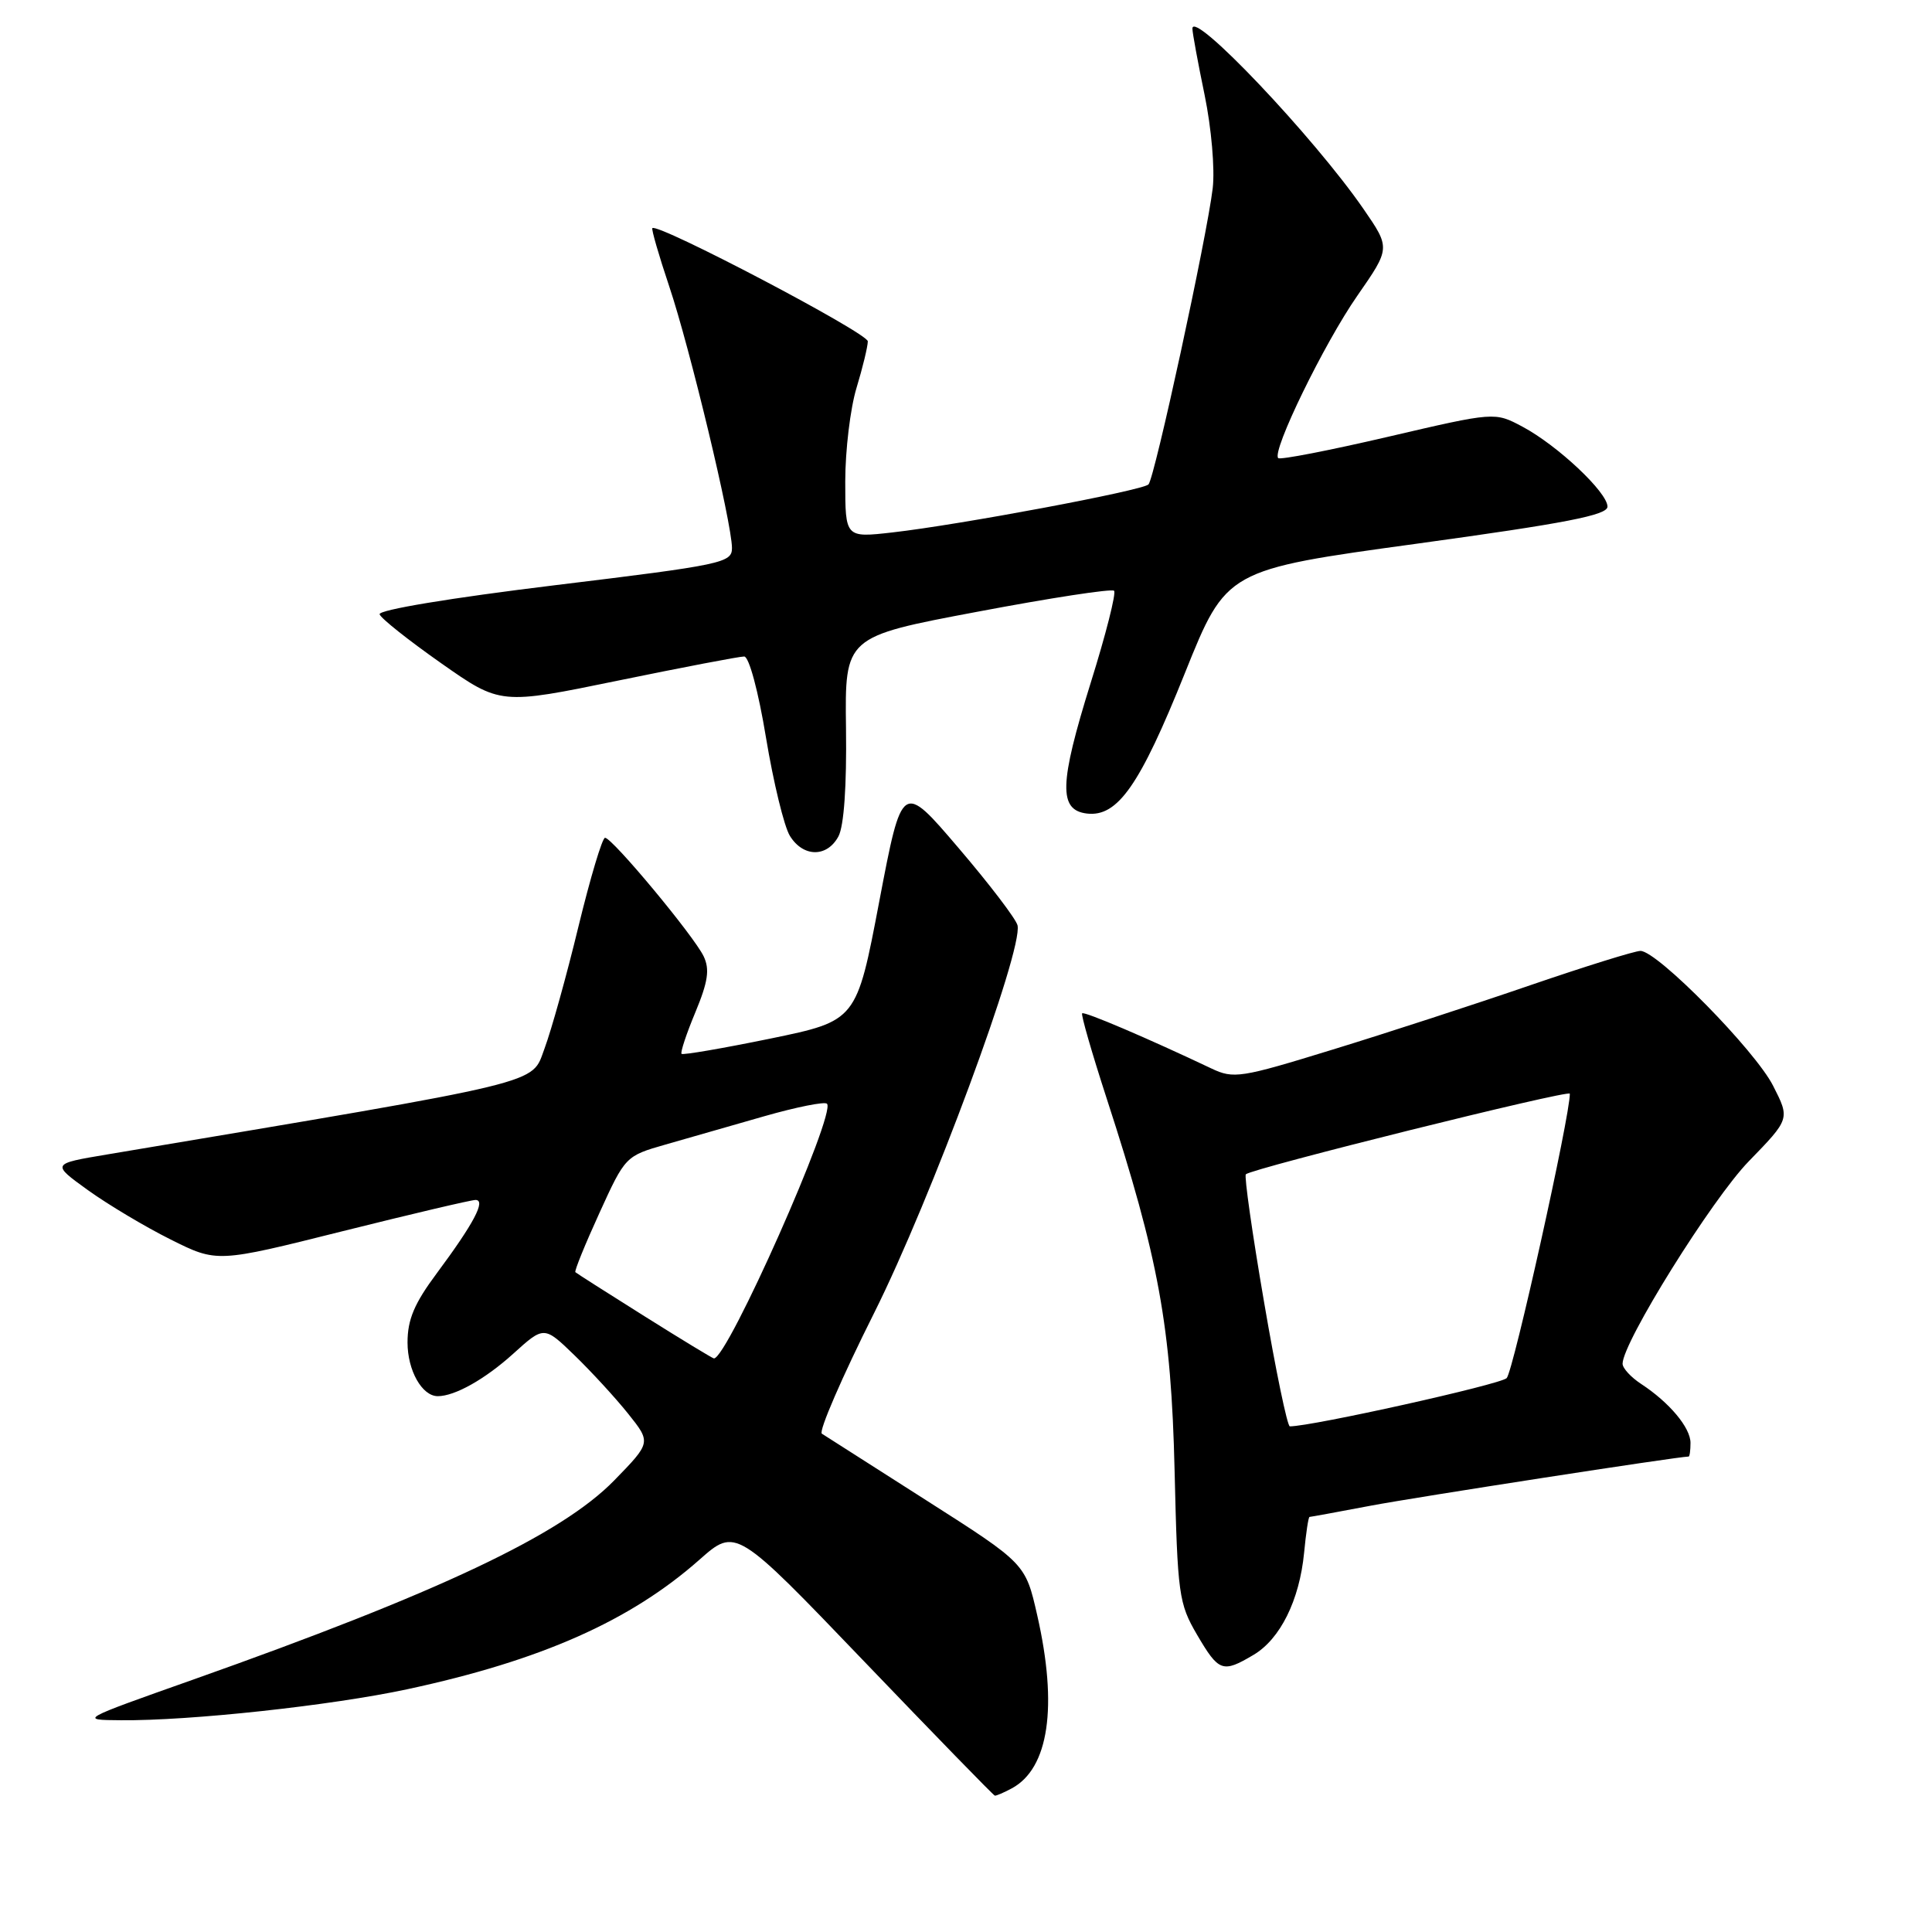 <?xml version="1.0" encoding="UTF-8" standalone="no"?>
<!DOCTYPE svg PUBLIC "-//W3C//DTD SVG 1.1//EN" "http://www.w3.org/Graphics/SVG/1.1/DTD/svg11.dtd" >
<svg xmlns="http://www.w3.org/2000/svg" xmlns:xlink="http://www.w3.org/1999/xlink" version="1.1" viewBox="0 0 256 256">
 <g >
 <path fill="currentColor"
d=" M 134.06 236.97 C 138.98 234.33 140.19 226.13 137.44 214.04 C 135.88 207.18 135.88 207.18 122.80 198.84 C 115.60 194.25 109.35 190.26 108.90 189.97 C 108.45 189.67 111.57 182.47 115.83 173.97 C 123.37 158.90 135.57 125.93 134.83 122.62 C 134.65 121.80 131.13 117.18 127.01 112.36 C 119.53 103.59 119.53 103.59 116.51 119.43 C 113.50 135.26 113.50 135.26 102.07 137.62 C 95.78 138.91 90.49 139.82 90.31 139.64 C 90.13 139.46 90.95 136.98 92.14 134.13 C 93.82 130.08 94.06 128.45 93.24 126.72 C 91.95 124.02 81.12 111.00 80.17 111.01 C 79.80 111.02 78.22 116.31 76.65 122.76 C 75.09 129.22 73.06 136.50 72.15 138.94 C 70.35 143.74 73.09 143.08 14.15 152.98 C 6.81 154.21 6.81 154.21 11.65 157.70 C 14.32 159.62 19.26 162.57 22.63 164.25 C 28.76 167.31 28.76 167.31 45.36 163.15 C 54.49 160.87 62.43 159.00 63.01 159.00 C 64.43 159.00 62.77 162.13 57.88 168.71 C 54.90 172.71 54.00 174.84 54.00 177.89 C 54.00 181.59 55.92 185.00 58.01 185.00 C 60.27 185.00 64.27 182.75 67.99 179.39 C 72.09 175.68 72.09 175.68 76.13 179.59 C 78.35 181.74 81.55 185.22 83.23 187.32 C 86.28 191.14 86.28 191.14 81.39 196.16 C 74.35 203.37 58.17 211.02 25.50 222.59 C 10.50 227.90 10.50 227.90 16.00 227.94 C 25.15 228.03 43.93 225.99 53.98 223.83 C 71.67 220.03 83.51 214.78 92.68 206.67 C 97.50 202.41 97.50 202.41 114.50 220.14 C 123.85 229.89 131.64 237.90 131.82 237.93 C 131.99 237.97 133.00 237.54 134.06 236.97 Z  M 166.08 219.29 C 169.63 217.20 172.19 212.04 172.80 205.75 C 173.05 203.14 173.37 201.00 173.52 201.00 C 173.66 201.00 177.32 200.33 181.64 199.51 C 187.61 198.38 222.32 193.01 223.75 193.00 C 223.89 193.00 224.00 192.18 224.00 191.19 C 224.00 189.17 221.20 185.83 217.46 183.38 C 216.10 182.49 215.00 181.29 215.00 180.70 C 215.00 177.89 226.83 158.91 231.72 153.88 C 237.18 148.26 237.18 148.26 234.95 143.88 C 232.58 139.20 219.60 126.00 217.37 126.00 C 216.63 126.00 210.06 128.05 202.76 130.55 C 195.47 133.06 183.68 136.90 176.57 139.08 C 164.39 142.83 163.47 142.98 160.52 141.58 C 152.07 137.57 143.68 133.99 143.39 134.27 C 143.22 134.45 144.68 139.52 146.64 145.55 C 153.55 166.79 155.19 175.78 155.64 194.87 C 156.03 211.33 156.19 212.46 158.62 216.62 C 161.50 221.53 162.00 221.71 166.08 219.29 Z  M 111.10 110.82 C 111.83 109.45 112.20 104.14 112.10 96.51 C 111.94 84.37 111.94 84.37 129.51 81.06 C 139.17 79.23 147.32 77.98 147.62 78.28 C 147.92 78.59 146.53 84.08 144.52 90.49 C 140.35 103.88 140.25 107.35 144.03 107.80 C 148.10 108.27 151.04 104.06 157.00 89.20 C 162.50 75.50 162.50 75.50 187.75 72.04 C 207.48 69.33 213.00 68.26 213.00 67.13 C 213.00 65.24 206.39 59.02 201.74 56.54 C 198.06 54.58 198.06 54.58 183.95 57.87 C 176.18 59.68 169.62 60.96 169.37 60.70 C 168.48 59.82 175.47 45.48 179.85 39.19 C 184.24 32.87 184.24 32.87 180.67 27.69 C 174.11 18.18 158.00 1.20 158.00 3.79 C 158.00 4.34 158.73 8.30 159.62 12.60 C 160.52 16.97 160.99 22.41 160.69 24.95 C 159.92 31.42 152.99 63.36 152.18 64.19 C 151.37 65.00 127.17 69.54 118.25 70.55 C 112.00 71.26 112.00 71.26 112.00 63.79 C 112.00 59.68 112.67 54.11 113.49 51.41 C 114.31 48.71 114.98 45.93 114.99 45.23 C 115.00 44.13 87.15 29.51 86.44 30.23 C 86.30 30.38 87.30 33.85 88.67 37.93 C 91.41 46.08 96.97 69.26 96.99 72.60 C 97.00 74.58 95.79 74.84 73.49 77.55 C 59.70 79.23 50.11 80.82 50.30 81.40 C 50.48 81.95 54.16 84.86 58.47 87.89 C 66.31 93.39 66.31 93.39 81.91 90.18 C 90.48 88.42 98.00 86.98 98.61 86.99 C 99.25 87.00 100.49 91.61 101.50 97.75 C 102.48 103.66 103.90 109.51 104.66 110.75 C 106.42 113.61 109.59 113.64 111.10 110.82 Z  M 85.40 174.41 C 80.51 171.34 76.38 168.71 76.24 168.57 C 76.09 168.42 77.52 164.90 79.42 160.74 C 82.84 153.23 82.90 153.17 88.18 151.66 C 91.11 150.83 96.99 149.14 101.26 147.91 C 105.53 146.69 109.27 145.94 109.58 146.25 C 110.83 147.50 96.41 180.00 94.60 180.00 C 94.44 180.00 90.30 177.49 85.40 174.41 Z  M 167.49 172.50 C 165.93 163.43 164.85 155.83 165.08 155.60 C 165.88 154.82 208.00 144.34 208.01 144.92 C 208.07 147.72 200.51 181.76 199.64 182.61 C 198.76 183.46 173.85 189.00 170.91 189.00 C 170.58 189.00 169.04 181.58 167.49 172.50 Z "/>
</g>
</svg>